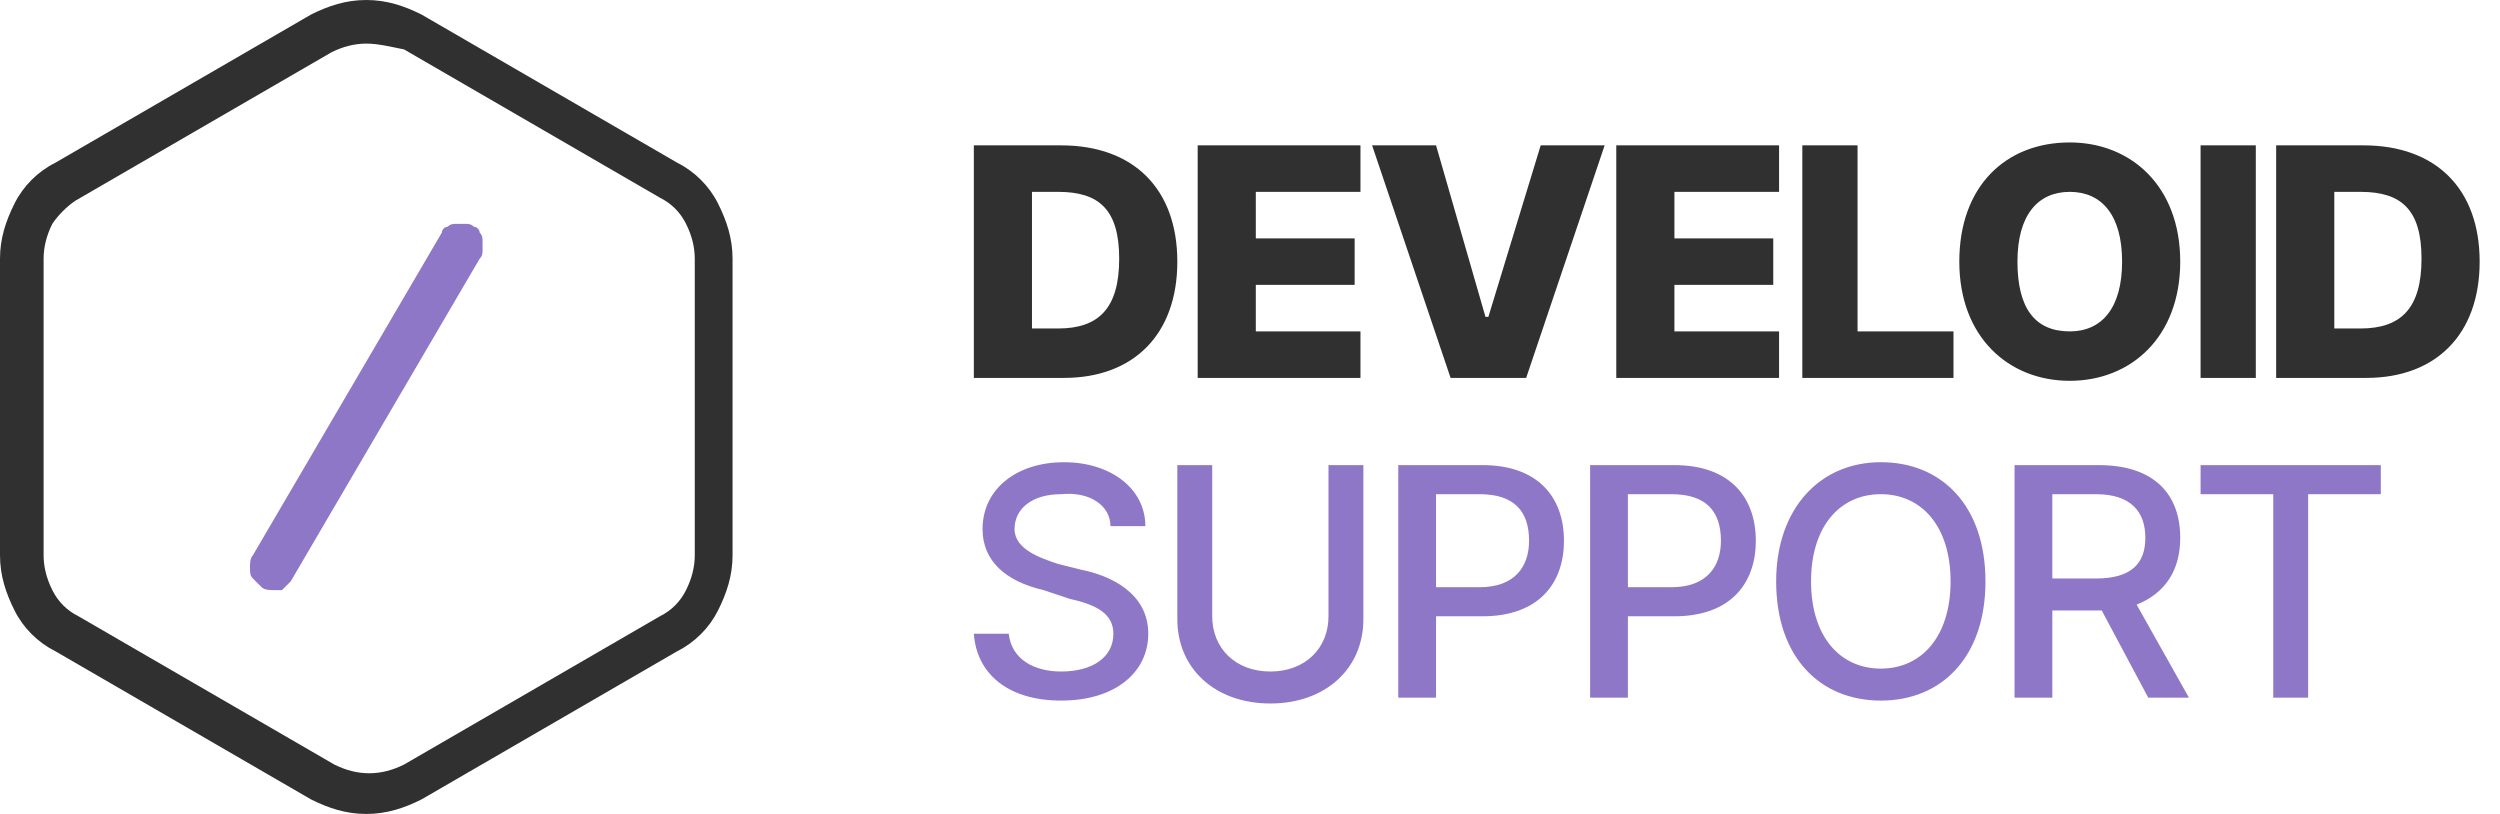 <?xml version="1.0" encoding="utf-8"?>
<!-- Generator: Adobe Illustrator 26.3.1, SVG Export Plug-In . SVG Version: 6.00 Build 0)  -->
<svg version="1.1" id="레이어_1" xmlns="http://www.w3.org/2000/svg" xmlns:xlink="http://www.w3.org/1999/xlink" x="0px"
	 y="0px" viewBox="0 0 86 28" style="enable-background:new 0 0 86 28;" xml:space="preserve">
<style type="text/css">
	.st0{fill:#303030;}
	.st1{fill:#8E77C6;}
</style>
<path class="st0" d="M36.6,13c2.4,0,3.9-1.5,3.9-4s-1.5-4-4-4h-3v8H36.6z M35.5,11.4V6.6h0.9c1.4,0,2.1,0.6,2.1,2.3
	s-0.7,2.4-2.1,2.4h-0.9V11.4z M41.2,13h5.6v-1.6h-3.6V9.8h3.4V8.2h-3.4V6.6h3.6V5h-5.6V13z M49.4,5h-2.2l2.7,8h2.6l2.7-8H53
	l-1.8,5.9h-0.1L49.4,5z M55.6,13h5.6v-1.6h-3.6V9.8H61V8.2h-3.4V6.6h3.6V5h-5.6V13z M61.9,13h5.3v-1.6h-3.3V5H62v8H61.9z M75,9
	c0-2.6-1.7-4.1-3.8-4.1c-2.2,0-3.8,1.5-3.8,4.1s1.7,4.1,3.8,4.1S75,11.6,75,9z M73,9c0,1.6-0.7,2.4-1.8,2.4c-1.2,0-1.8-0.8-1.8-2.4
	s0.7-2.4,1.8-2.4S73,7.4,73,9z M77.6,5h-1.9v8h1.9V5z M81.4,13c2.4,0,3.9-1.5,3.9-4s-1.5-4-4-4h-3v8H81.4z M80.3,11.4V6.6h0.9
	c1.4,0,2.1,0.6,2.1,2.3s-0.7,2.4-2.1,2.4h-0.9V11.4z"/>
<path class="st1" d="M38.2,18.1h1.2c0-1.3-1.2-2.2-2.8-2.2s-2.8,0.9-2.8,2.3c0,1.1,0.8,1.8,2.1,2.1l0.9,0.3c0.9,0.2,1.5,0.5,1.5,1.2
	c0,0.8-0.7,1.3-1.8,1.3c-0.9,0-1.7-0.4-1.8-1.3h-1.2c0.1,1.4,1.2,2.3,3,2.3c1.9,0,3-1,3-2.3c0-1.4-1.3-2-2.3-2.2l-0.8-0.2
	c-0.6-0.2-1.5-0.5-1.5-1.2s0.6-1.2,1.6-1.2C37.5,16.9,38.2,17.4,38.2,18.1z M45.7,16v5.2c0,1.1-0.8,1.9-2,1.9s-2-0.8-2-1.9V16h-1.2
	v5.3c0,1.7,1.3,2.9,3.2,2.9s3.2-1.2,3.2-2.9V16H45.7z M48.2,24h1.2v-2.8H51c1.9,0,2.8-1.1,2.8-2.6S52.9,16,51,16h-2.9v8H48.2z
	 M49.4,20.2V17h1.5c1.2,0,1.7,0.6,1.7,1.6c0,0.9-0.5,1.6-1.7,1.6H49.4z M54.8,24H56v-2.8h1.6c1.9,0,2.8-1.1,2.8-2.6S59.5,16,57.6,16
	h-2.9v8H54.8z M56,20.2V17h1.5c1.2,0,1.7,0.6,1.7,1.6c0,0.9-0.5,1.6-1.7,1.6H56z M68.3,20c0-2.6-1.5-4.1-3.6-4.1s-3.6,1.6-3.6,4.1
	c0,2.6,1.5,4.1,3.6,4.1S68.3,22.6,68.3,20z M67.1,20c0,1.9-1,3-2.4,3s-2.4-1.1-2.4-3s1-3,2.4-3S67.1,18.1,67.1,20z M69.4,24h1.2v-3
	h1.7l1.6,3h1.4l-1.8-3.2c1-0.4,1.5-1.2,1.5-2.3c0-1.5-0.9-2.5-2.8-2.5h-2.9v8H69.4z M70.6,19.9V17h1.5c1.2,0,1.7,0.6,1.7,1.5
	s-0.5,1.4-1.7,1.4H70.6z M75.7,17h2.5v7h1.2v-7h2.5v-1h-6.2V17z"/>
<path class="st0" d="M12.6,28c-0.7,0-1.3-0.2-1.9-0.5l-8.8-5.1c-0.6-0.3-1.1-0.8-1.4-1.4S0,19.8,0,19.1V8.9C0,8.2,0.2,7.6,0.5,7
	s0.8-1.1,1.4-1.4l8.8-5.1C11.3,0.2,11.9,0,12.6,0c0.7,0,1.3,0.2,1.9,0.5l8.8,5.1c0.6,0.3,1.1,0.8,1.4,1.4s0.5,1.2,0.5,1.9v10.2
	c0,0.7-0.2,1.3-0.5,1.9s-0.8,1.1-1.4,1.4l-8.8,5.1C13.9,27.8,13.3,28,12.6,28z M12.6,1.5c-0.4,0-0.8,0.1-1.2,0.3L2.6,6.9
	C2.3,7.1,2,7.4,1.8,7.7C1.6,8.1,1.5,8.5,1.5,8.9v10.2c0,0.4,0.1,0.8,0.3,1.2s0.5,0.7,0.9,0.9l8.8,5.1c0.4,0.2,0.8,0.3,1.2,0.3
	s0.8-0.1,1.2-0.3l8.8-5.1c0.4-0.2,0.7-0.5,0.9-0.9c0.2-0.4,0.3-0.8,0.3-1.2V8.9c0-0.4-0.1-0.8-0.3-1.2c-0.2-0.4-0.5-0.7-0.9-0.9
	l-8.8-5.1C13.4,1.6,13,1.5,12.6,1.5z"/>
<path class="st1" d="M9.4,20.3c-0.1,0-0.3,0-0.4-0.1c-0.1-0.1-0.2-0.2-0.3-0.3c-0.1-0.1-0.1-0.2-0.1-0.4c0-0.1,0-0.3,0.1-0.4L15.2,8
	c0-0.1,0.1-0.2,0.2-0.2c0.1-0.1,0.2-0.1,0.3-0.1s0.2,0,0.3,0s0.2,0,0.3,0.1c0.1,0,0.2,0.1,0.2,0.2c0.1,0.1,0.1,0.2,0.1,0.3
	s0,0.2,0,0.3s0,0.2-0.1,0.3L10,20c-0.1,0.1-0.2,0.2-0.3,0.3C9.6,20.3,9.5,20.3,9.4,20.3z"/>
</svg>
